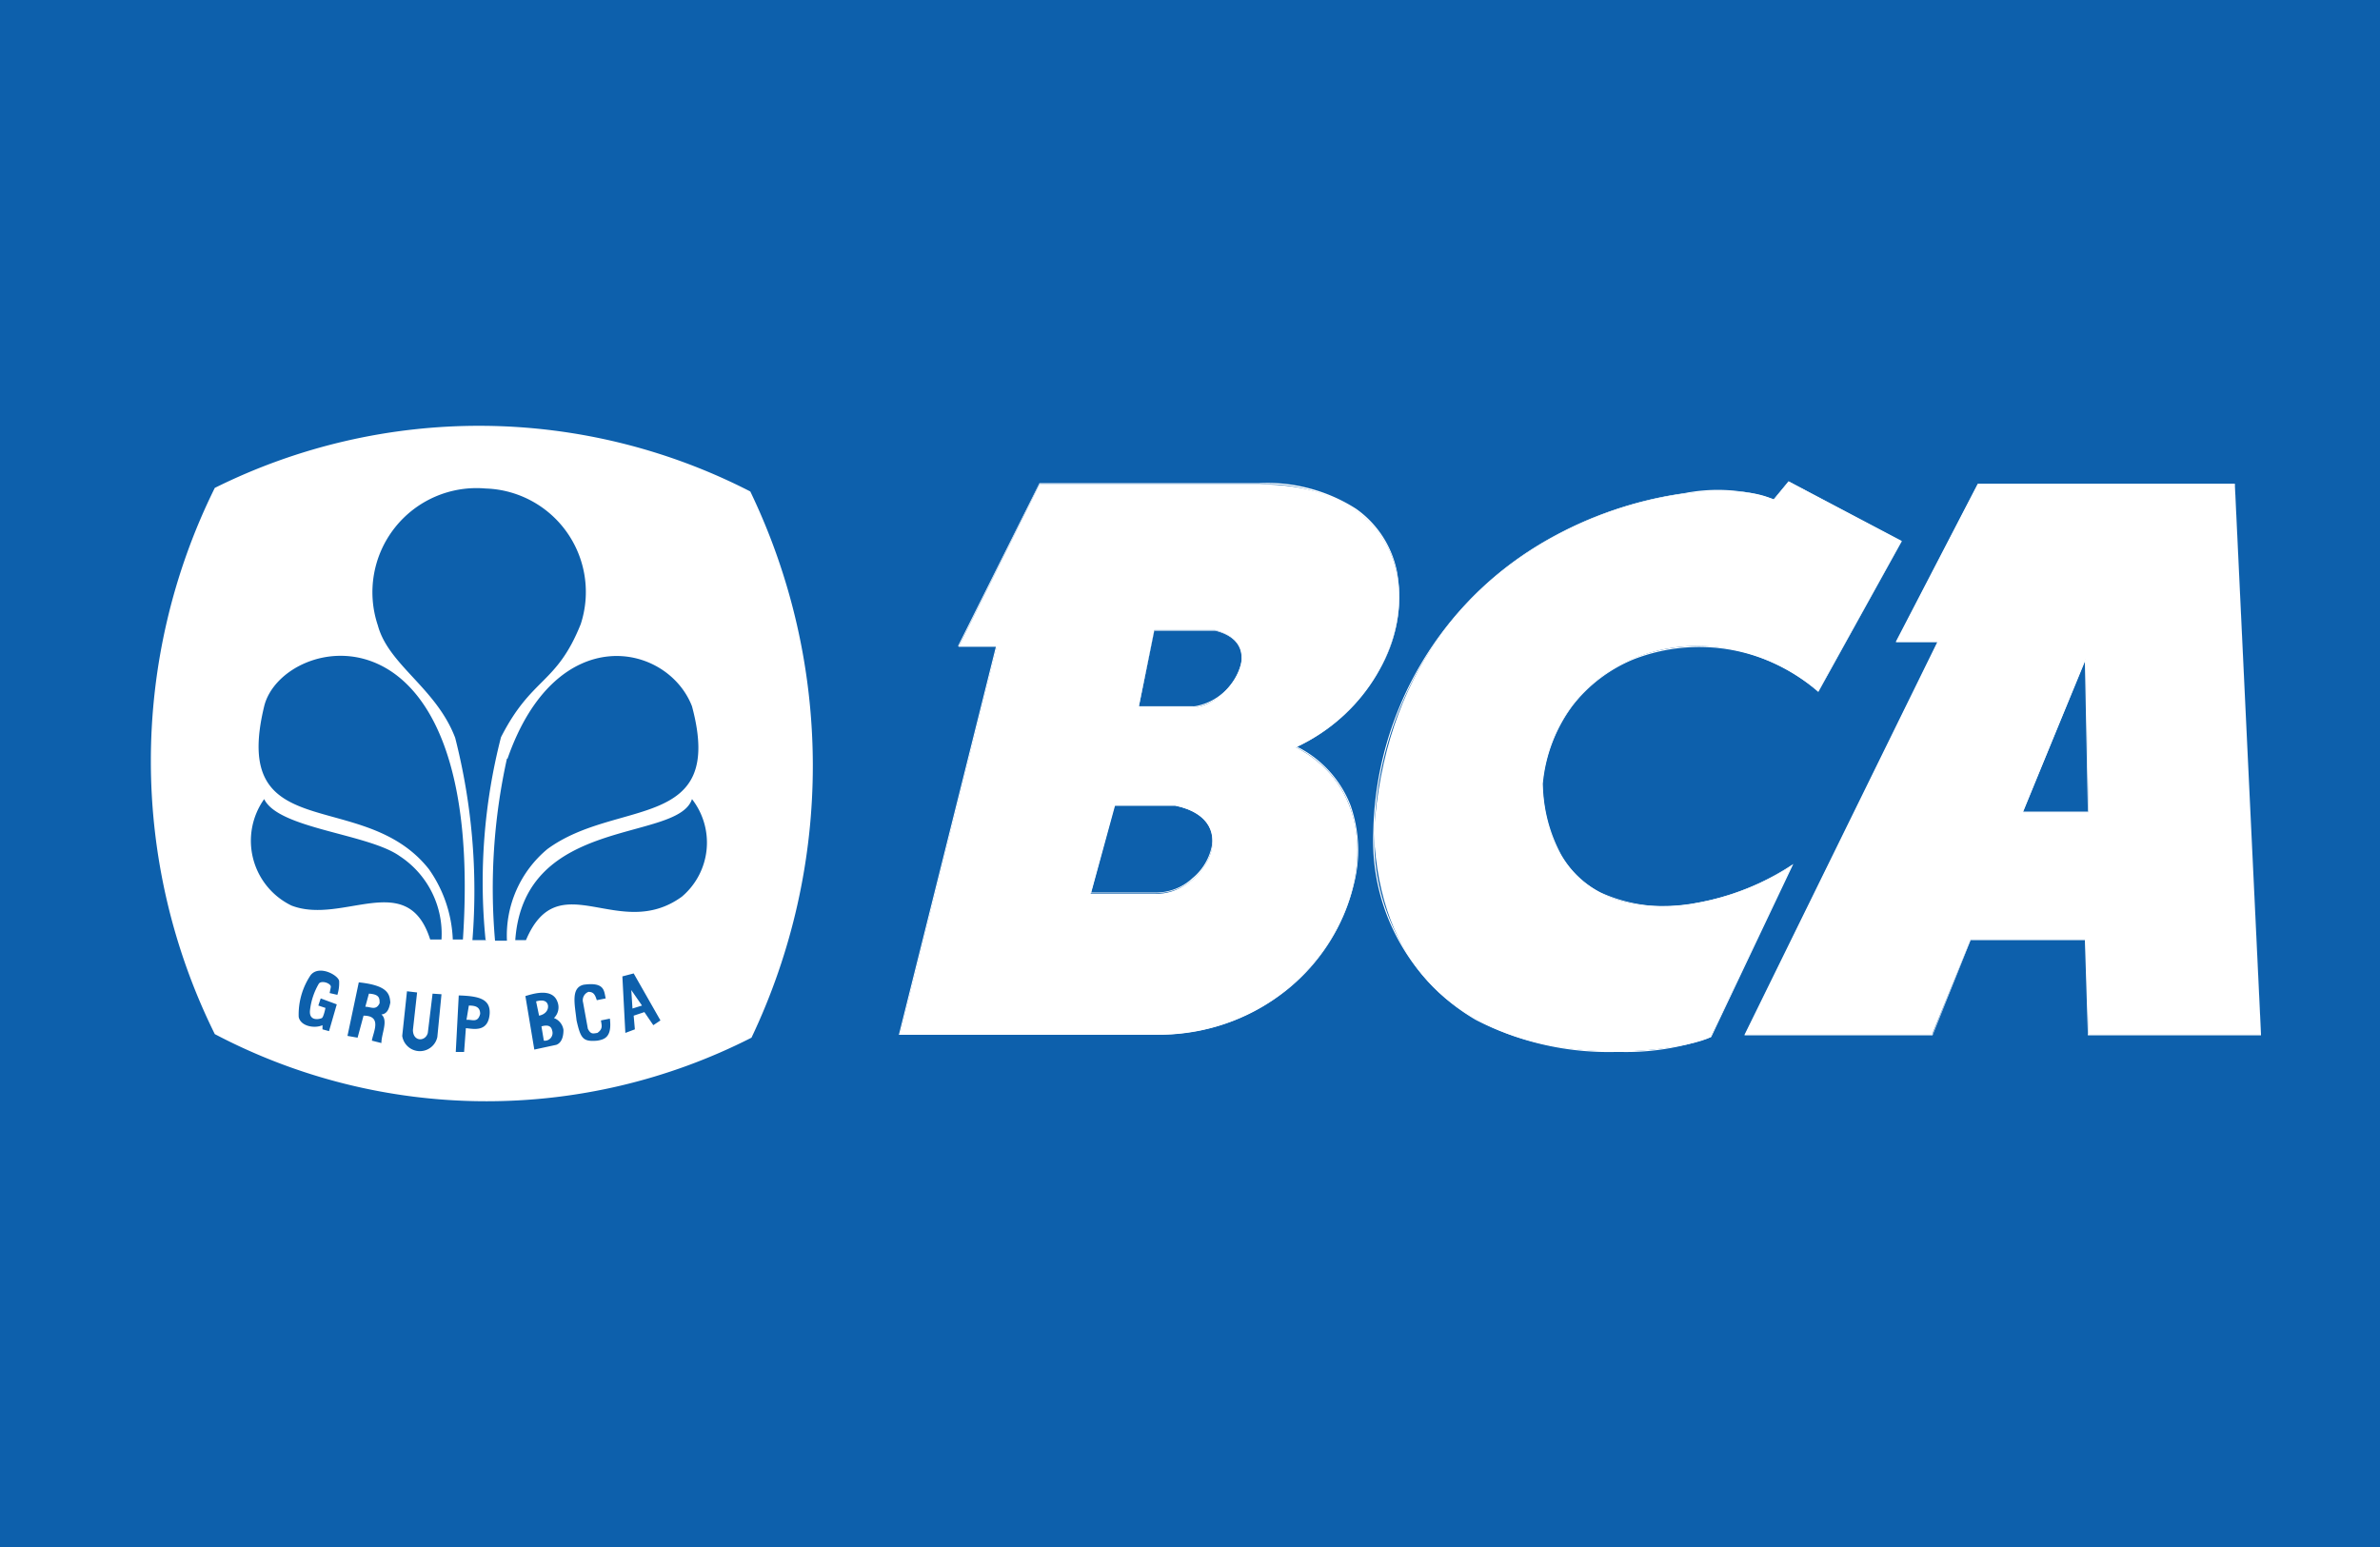 <svg xmlns="http://www.w3.org/2000/svg" viewBox="0 0 40 26"><path fill="#0d60ac" d="M0 0h40v26H0z"/><g fill="#fff"><path d="M20.04 11.88h-.9l.26-1.29h1.02c.98.25.13 1.34-.38 1.29zm-.64 3.14h-1.07l.4-1.48h1.02c1.2.25.46 1.53-.35 1.48zm2.38-2.46c2.25-1.04 2.58-4.42-.61-4.42h-3.7l-1.36 2.73h.64l-1.63 6.52h4.28c3.13.03 4.53-3.72 2.38-4.83z"/><path d="M19.14 11.87h.9a.32.32 0 0 0 .04 0 .97.97 0 0 0 .78-.73c.04-.27-.11-.46-.44-.54H19.4zm.94.02a.37.37 0 0 1-.04 0h-.91l.27-1.3h1.02c.46.11.48.4.45.55a.99.99 0 0 1-.79.75zM18.34 15h1.06a.9.9 0 0 0 .64-.24.94.94 0 0 0 .33-.56c.04-.33-.18-.57-.62-.66h-1.01zm1.11.01h-1.13l.4-1.49h1.03c.45.1.68.34.63.69a.95.95 0 0 1-.33.57.94.94 0 0 1-.6.23zm-4.32 2.36h4.31a3.42 3.42 0 0 0 2.2-.76 3.23 3.23 0 0 0 1.1-1.73 2.28 2.28 0 0 0-.06-1.34 1.83 1.83 0 0 0-.9-.98l-.01-.01h.01a3.07 3.07 0 0 0 1.4-1.3 2.4 2.4 0 0 0 .29-1.64 1.7 1.7 0 0 0-.7-1.04 2.74 2.74 0 0 0-1.6-.43h-3.7l-1.35 2.71h.64zm4.3.02H15.1l.01-.01 1.63-6.52h-.64l1.37-2.74h3.7a2.76 2.76 0 0 1 1.62.43 1.7 1.7 0 0 1 .69 1.06 2.41 2.41 0 0 1-.3 1.65 3.09 3.09 0 0 1-1.38 1.29 1.85 1.85 0 0 1 .9.99 2.29 2.29 0 0 1 .05 1.34 3.25 3.25 0 0 1-1.1 1.74 3.43 3.43 0 0 1-2.21.77z"/><path d="m34 13.65 1.05-2.57.05 2.57zm3.56-5.51h-4.32l-1.37 2.65h.7l-3.24 6.6h3.14l.65-1.6h1.93l.05 1.6H38zm-7 3.48 1.4-2.52-1.9-1.01-.25.31c-1.02-.55-6.38.21-6.72 5.6.2 4.53 5.17 3.71 5.66 3.43l1.37-2.89c-1.34.9-4.08 1.33-4.2-1.37.24-2.22 2.82-3.06 4.64-1.55z"/><path d="M34 13.64h1.09l-.05-2.52zm1.1.02h-1.12v-.01l1.06-2.57h.02zm0 3.72H38l-.44-9.23h-4.3l-1.37 2.63h.7l-3.24 6.6h3.13l.64-1.6h1.95v.02zm2.9.02h-2.91v-.01l-.05-1.59h-1.92l-.64 1.6h-3.16v-.01l3.24-6.6h-.7l1.38-2.66h4.32zm-9.05-9.14a4.87 4.87 0 0 0-.65.04 6.46 6.46 0 0 0-2.29.78A5.76 5.76 0 0 0 23.1 14a3.47 3.47 0 0 0 1.7 3.12 4.94 4.94 0 0 0 2.45.54 4.19 4.19 0 0 0 1.5-.24l1.35-2.86a4.33 4.33 0 0 1-1.56.62 2.63 2.63 0 0 1-1.65-.17 1.64 1.64 0 0 1-.68-.66 2.6 2.6 0 0 1-.3-1.18 2.6 2.6 0 0 1 .51-1.31 2.5 2.5 0 0 1 1.04-.8 3.04 3.04 0 0 1 3.1.55l1.39-2.5-1.89-1.01-.25.31a1.96 1.96 0 0 0-.86-.15zm-1.8 9.42a4.89 4.89 0 0 1-2.35-.54A3.49 3.49 0 0 1 23.08 14a5.77 5.77 0 0 1 2.93-4.93 6.47 6.47 0 0 1 2.29-.78 2.9 2.9 0 0 1 1.51.1l.25-.3 1.9 1v.01l-1.4 2.53a3.03 3.03 0 0 0-3.1-.55 2.5 2.5 0 0 0-1.03.78 2.6 2.6 0 0 0-.5 1.31 2.6 2.6 0 0 0 .3 1.18 1.62 1.62 0 0 0 .67.65 2.62 2.62 0 0 0 1.64.17 4.3 4.3 0 0 0 1.57-.63l.03-.02-1.38 2.91a4.18 4.18 0 0 1-1.51.25zM9.1 17.25l.04.24a.13.13 0 0 0 .14-.17c-.02-.1-.11-.09-.18-.07zm-2.9-.55-.06.22c.09 0 .18.07.24-.06 0-.08 0-.15-.18-.16zm3.01.2c-.01-.06-.06-.11-.2-.07l.05.24c.1-.02.16-.09.15-.17zm-1.33 0-.04.24c.09-.01.19.06.23-.1 0-.13-.1-.14-.2-.14zm2.75.05.16-.05-.18-.26z"/><path d="M8.53 12.75c.82-2.35 2.69-1.94 3.1-.88.57 2.12-1.26 1.54-2.43 2.4a1.89 1.89 0 0 0-.68 1.54h-.2a10.11 10.11 0 0 1 .2-3.06zm.94 4.56c0 .13-.04.22-.12.25l-.37.08-.15-.9c.08-.02.45-.16.54.1a.25.25 0 0 1-.06.27.25.25 0 0 1 .16.2zm.33-.46.08.44c.05.1.09.08.16.07.1-.07.07-.13.06-.21l.15-.03c.04.32-.1.35-.21.37-.24.02-.28-.03-.35-.34-.03-.27-.1-.55.12-.6.36-.05.34.11.37.23l-.15.03c-.03-.1-.06-.14-.14-.14a.15.15 0 0 0-.09.18zm-.96-1.05h-.18c.15-2.1 2.73-1.64 2.97-2.37a1.19 1.19 0 0 1-.17 1.64c-1.06.77-2.07-.57-2.62.73zm1.83 1.5-.16.06-.05-.95.19-.05.45.79-.12.08-.15-.22-.18.06zm-2.5-1.5h-.23a10.4 10.4 0 0 0-.29-3.4c-.32-.84-1.12-1.22-1.3-1.89a1.75 1.75 0 0 1 1.81-2.3 1.74 1.74 0 0 1 1.6 2.28c-.41 1.02-.82.88-1.34 1.9a9.79 9.79 0 0 0-.26 3.4zm-.34 1.48-.03.4h-.14l.05-.95c.34.01.53.06.52.3-.02.33-.28.26-.4.25zm-2.47-.75a1.13 1.13 0 0 0-.15.45c-.02.19.16.15.2.13.03-.02.06-.17.06-.17l-.12-.04.04-.12.27.1-.13.45-.11-.03v-.07c-.13.06-.37.02-.4-.14a1.19 1.19 0 0 1 .2-.7c.14-.18.47 0 .48.1a.66.66 0 0 1-.03.23l-.13-.03.02-.1c.01-.06-.15-.12-.2-.06zm1.05 1-.16-.04c.02-.14.18-.42-.14-.42l-.1.37-.17-.03.19-.9c.48.05.52.19.53.34-.02.1-.05.19-.15.2.12.1 0 .32 0 .48zm.78-.17.08-.66.15.01-.07.72a.3.3 0 0 1-.59-.02l.08-.75.17.02-.07.63c0 .2.21.2.25.05zm-2.75-3.93c.24.5 1.75.58 2.28.96a1.56 1.56 0 0 1 .7 1.4h-.19c-.38-1.2-1.47-.24-2.33-.57a1.21 1.21 0 0 1-.46-1.79zm3.34 2.36h-.17a2.2 2.2 0 0 0-.4-1.18c-1.1-1.4-3.35-.35-2.77-2.74.3-1.23 3.73-1.95 3.34 3.92zm4.83-7.53a9.97 9.97 0 0 0-9-.06 10.34 10.34 0 0 0 0 9.18 9.81 9.81 0 0 0 9.02.06 10.64 10.64 0 0 0-.02-9.18z"/></g></svg>